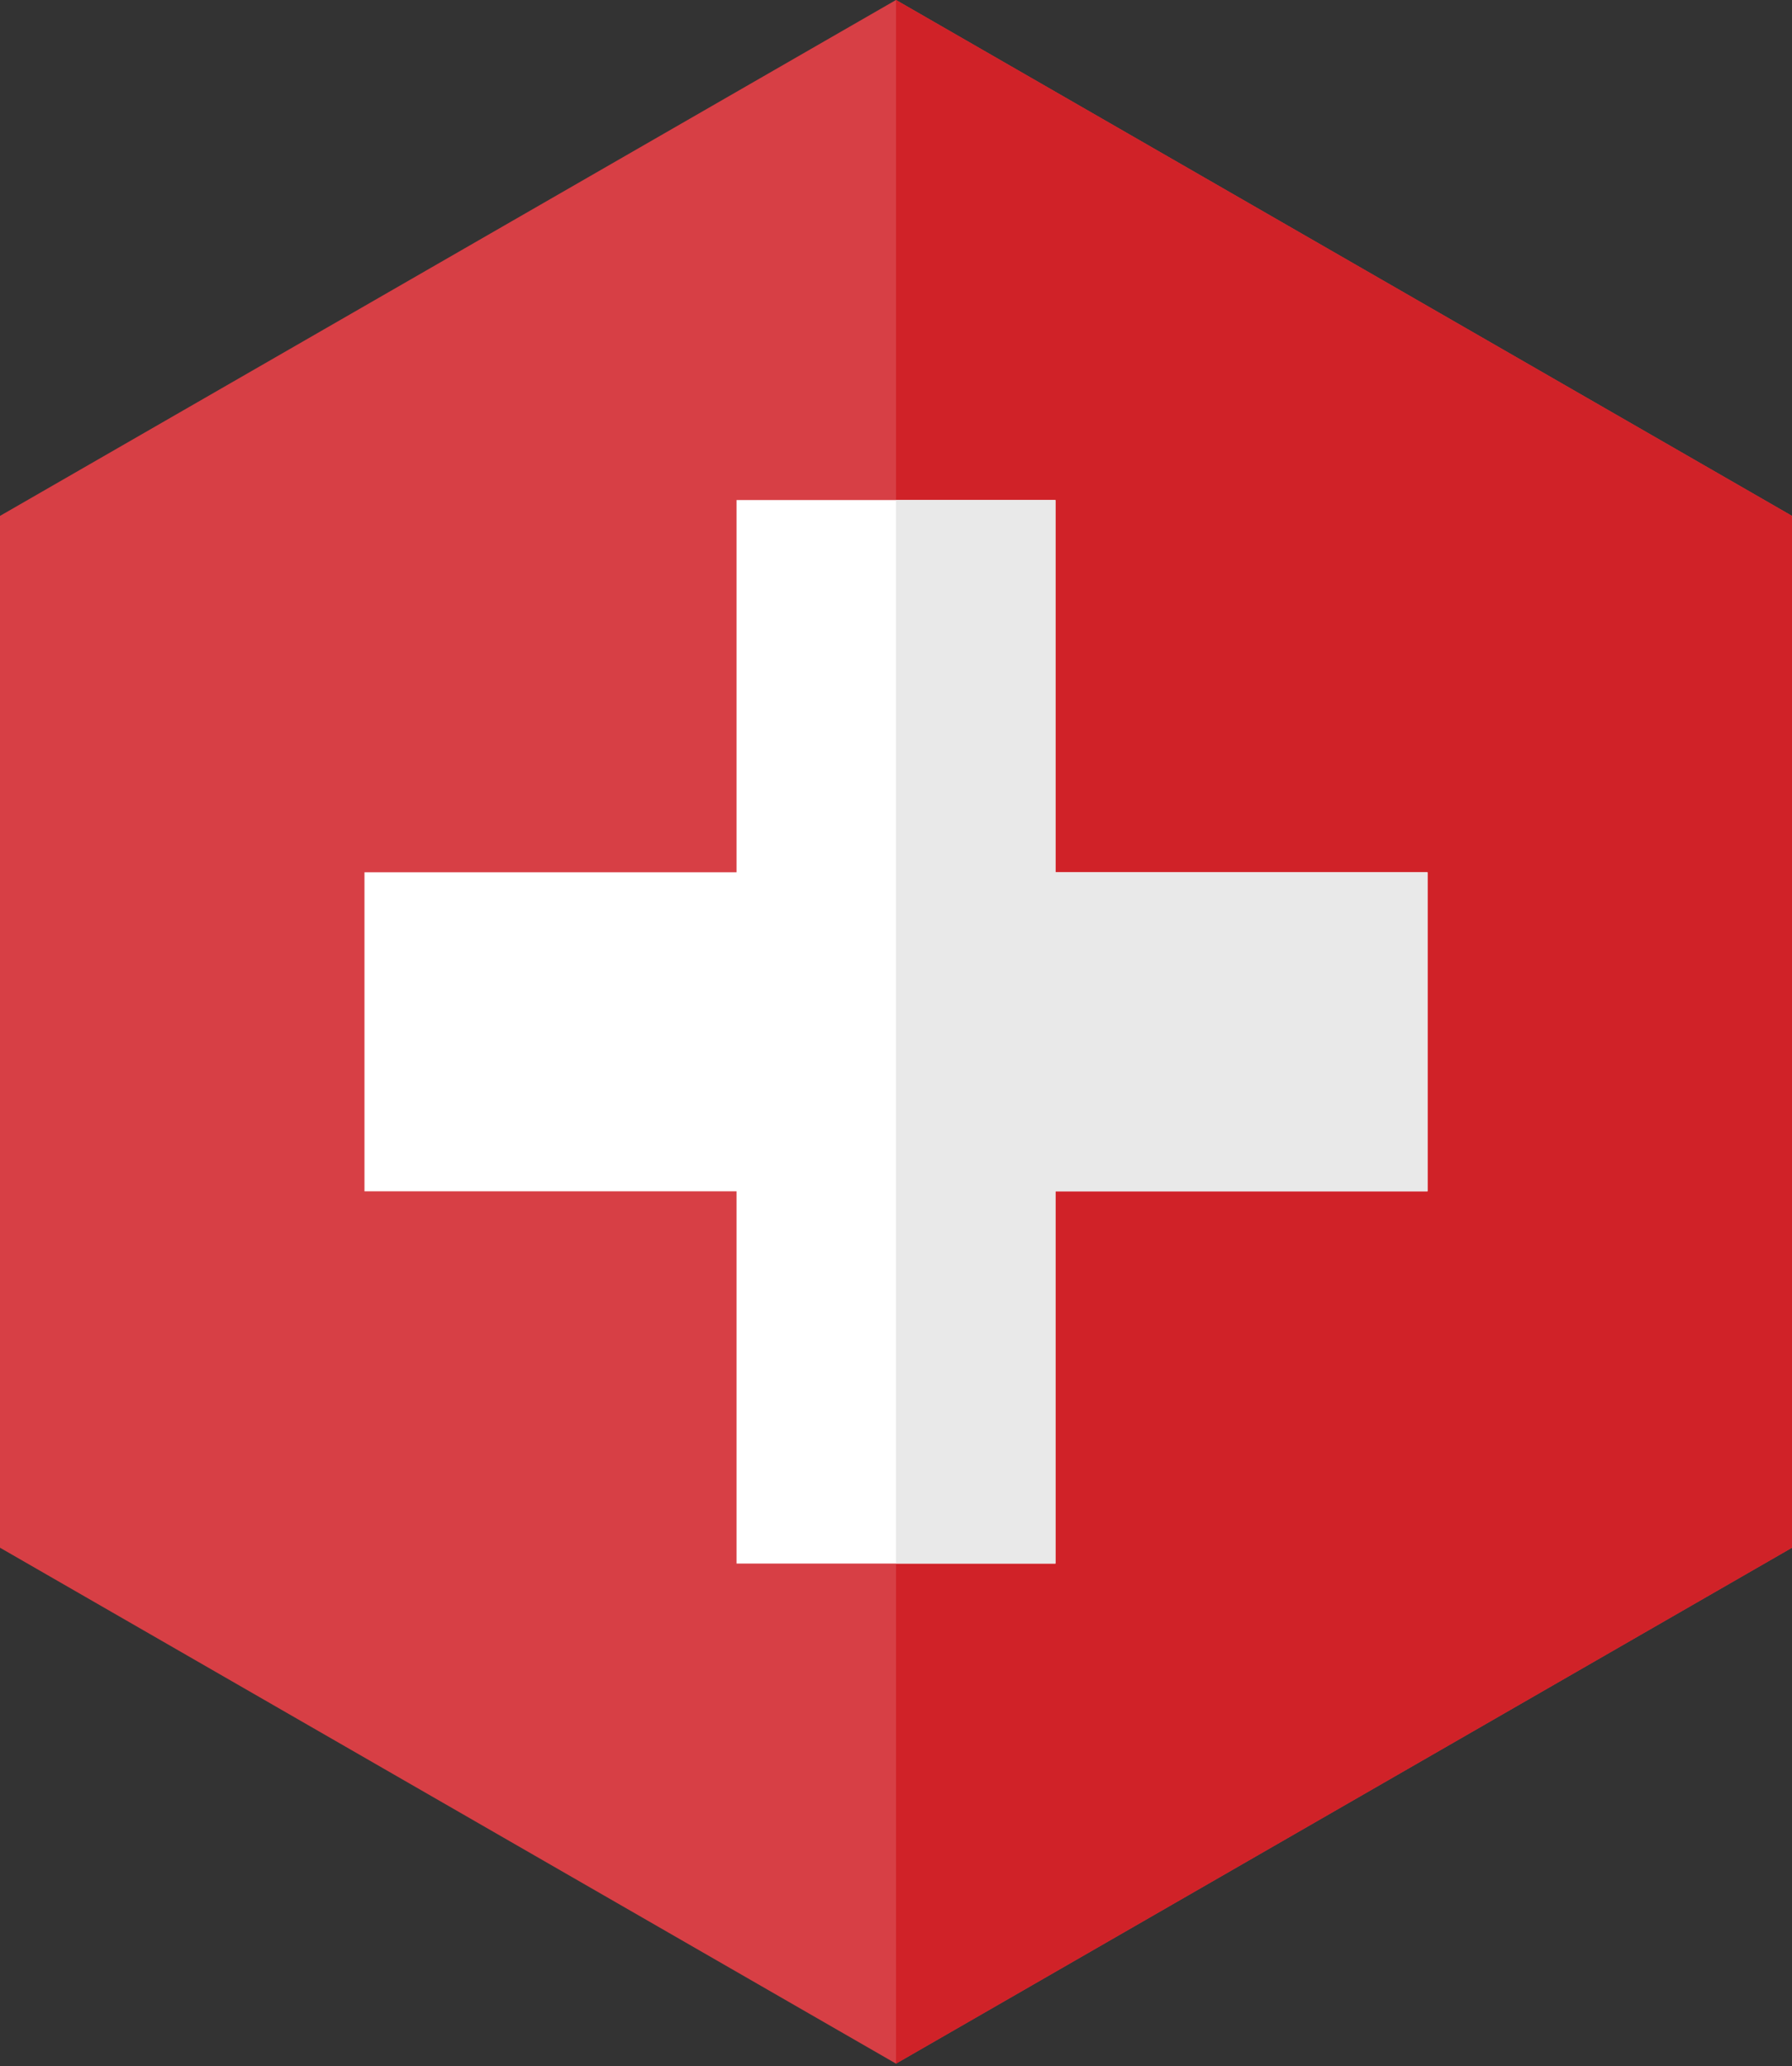 <?xml version="1.0" encoding="UTF-8"?>
<svg width="118px" height="136px" viewBox="0 0 118 136" version="1.1" xmlns="http://www.w3.org/2000/svg" xmlns:xlink="http://www.w3.org/1999/xlink">
    <rect x="0" y="0" width="118" height="136" fill="#333333" stroke="none"/>
    <!-- Generator: Sketch 55.2 (78181) - https://sketchapp.com -->
    <title>switzerland</title>
    <desc>Created with Sketch.</desc>
    <g id="Page-1" stroke="none" stroke-width="1" fill="none" fill-rule="evenodd">
        <g id="switzerland">
            <polygon id="Fill-1" fill="#D73F45" points="58.998 -0 -0 33.956 -0 101.87 59 135.827 118 101.87 118 33.956 59.001 -0"></polygon>
            <polygon id="Fill-2" fill="#D02228" points="58.999 -0 58.999 135.827 117.999 101.87 117.999 33.956 59.002 -0"></polygon>
            <polygon id="Fill-3" fill="#FFFFFF" points="94 57.414 69.5 57.414 69.5 32.913 48.5 32.913 48.5 57.414 24 57.414 24 78.412 48.5 78.412 48.5 102.913 69.5 102.913 69.5 78.412 94 78.412"></polygon>
            <polygon id="Fill-4" fill="#E9E9E9" points="94 57.414 69.5 57.414 69.5 32.913 59 32.913 59 102.913 69.5 102.913 69.5 78.412 94 78.412"></polygon>
        </g>
    </g>
</svg>
